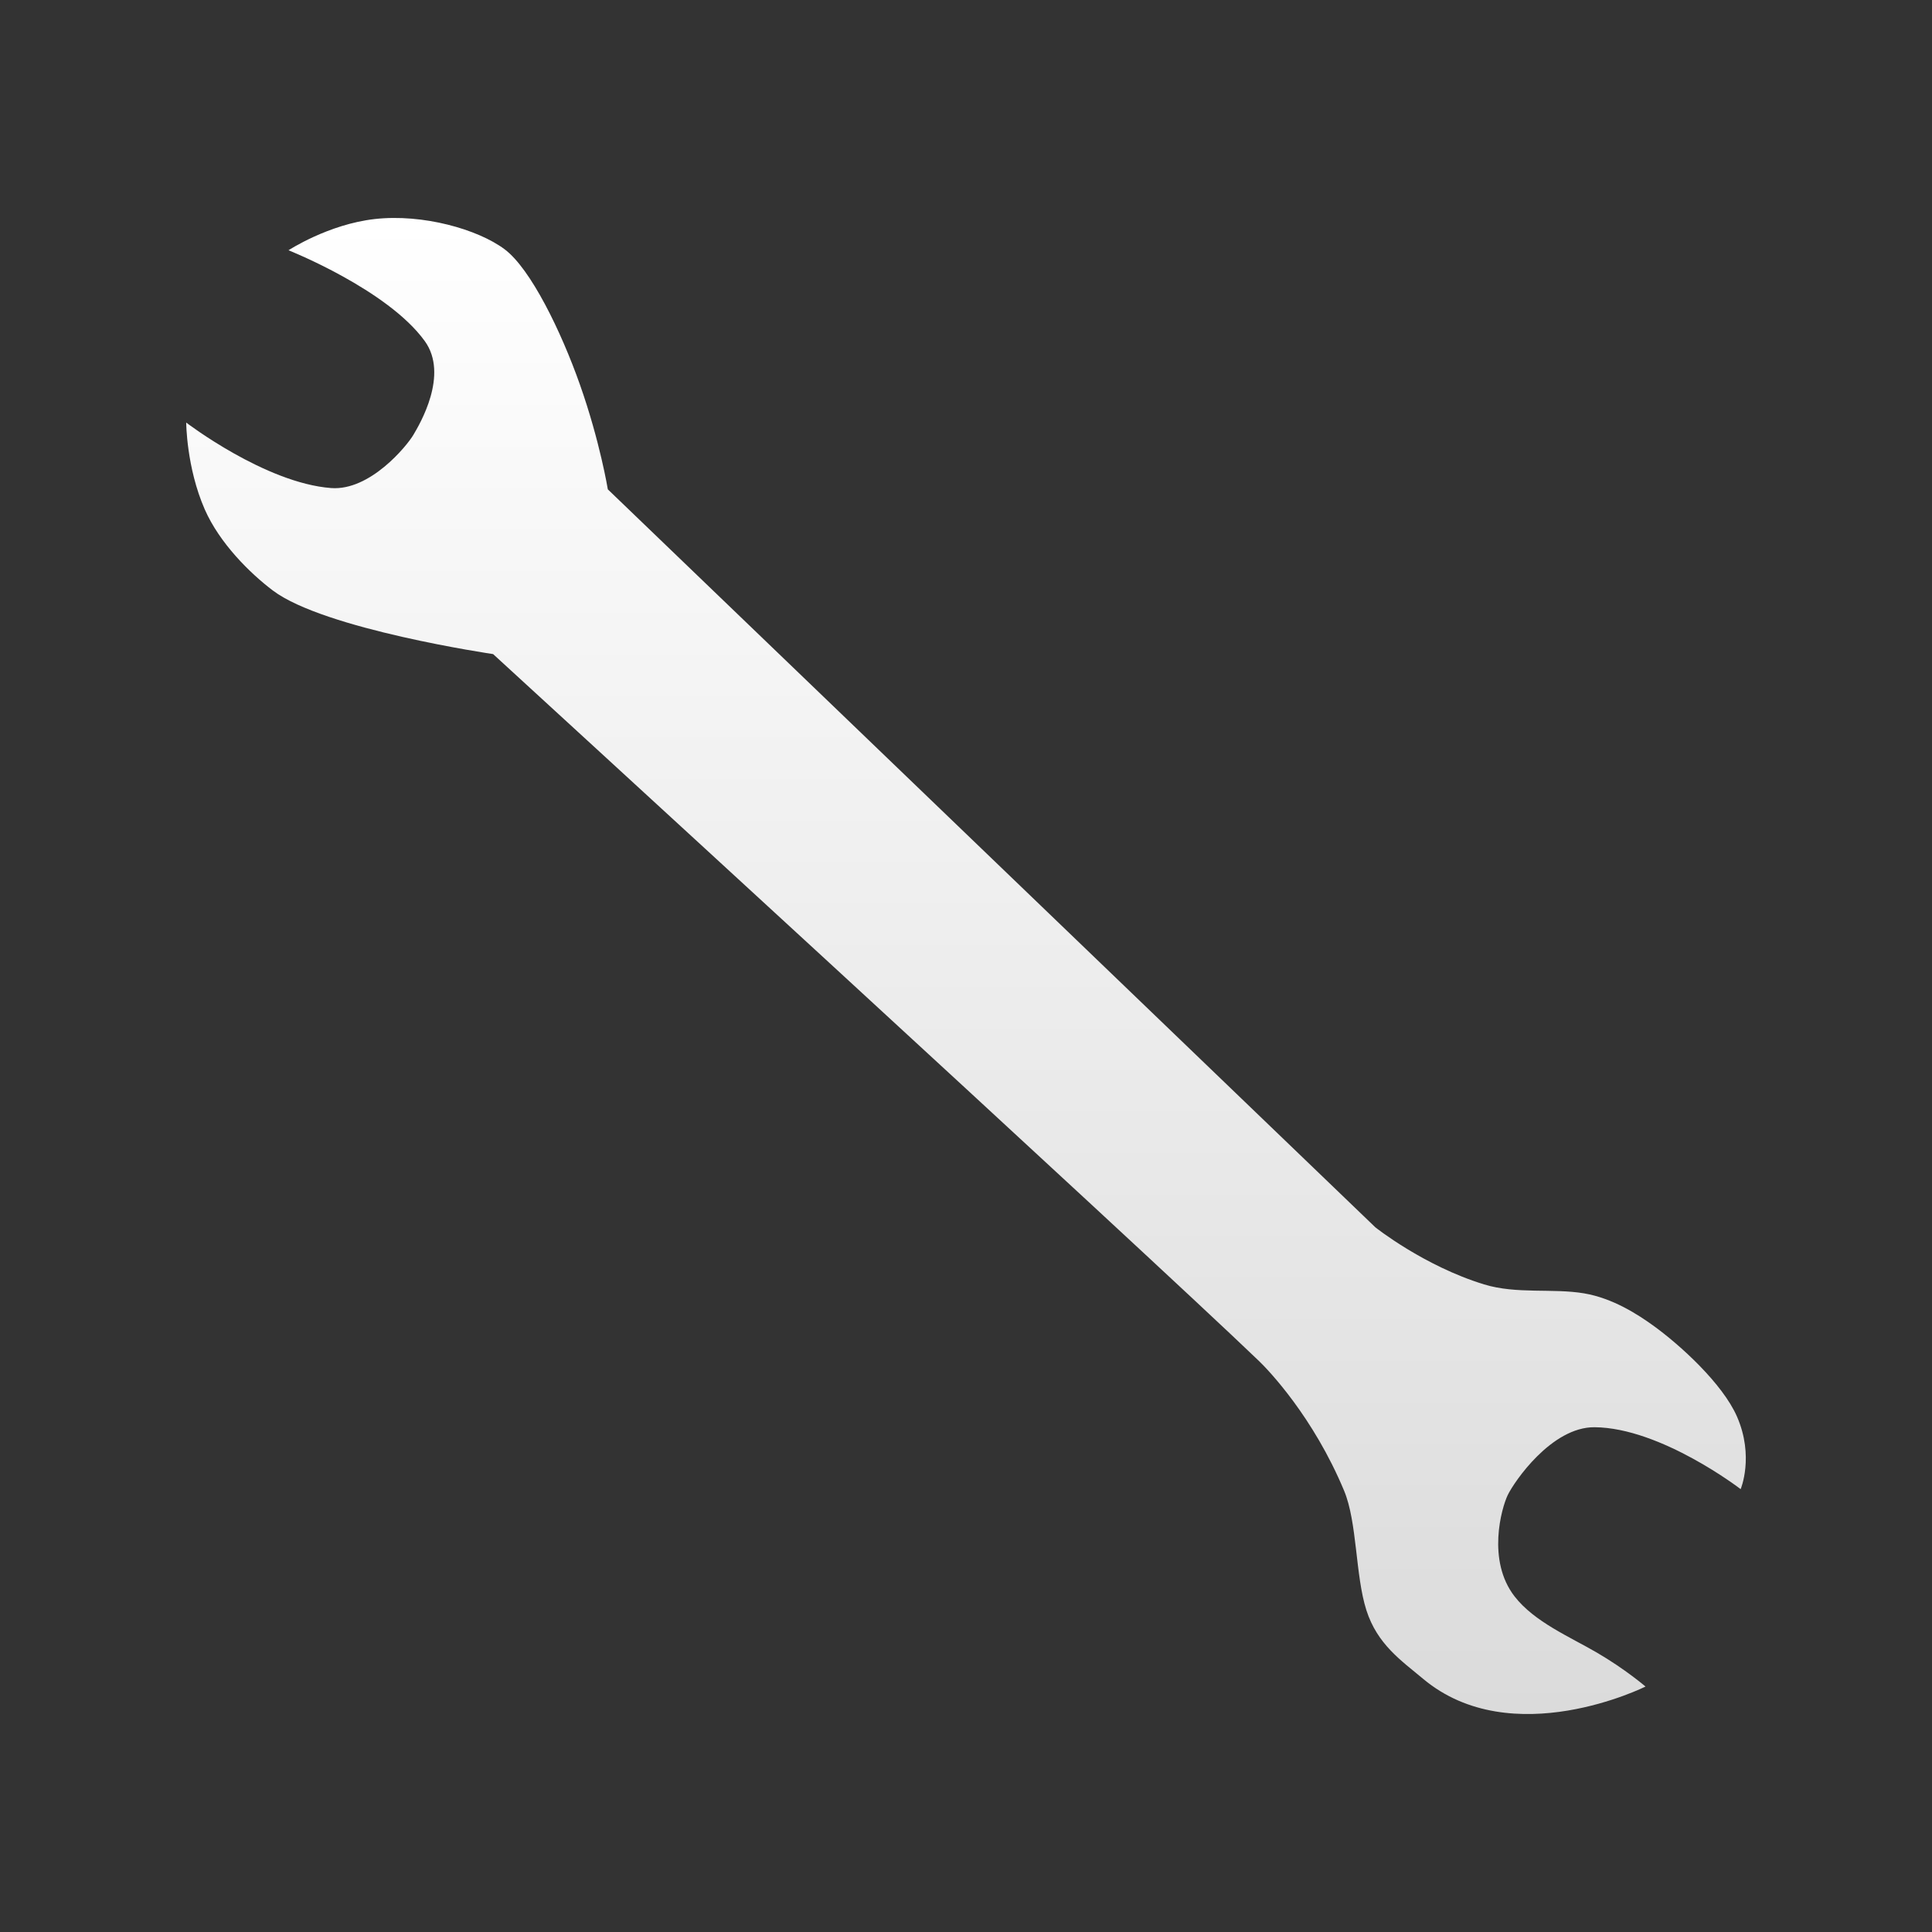 <svg version="1.1" xmlns="http://www.w3.org/2000/svg" xmlns:xlink="http://www.w3.org/1999/xlink" width="164.936" height="164.936" viewBox="0,0,164.936,164.936"><rect x="0" y="0" width="164.936" height="164.936" fill="#333333" stroke="none"/><defs><linearGradient x1="240" y1="116.14" x2="240" y2="243.86" gradientUnits="userSpaceOnUse" id="color-1"><stop offset="0" stop-color="#ffffff"/><stop offset="1" stop-color="#dbdbdb"/></linearGradient></defs><g transform="translate(-157.532,-97.532)"><g data-paper-data="{&quot;isPaintingLayer&quot;:true}" fill-rule="nonzero" stroke-width="0" stroke-linejoin="miter" stroke-miterlimit="10" stroke-dasharray="" stroke-dashoffset="0" style="mix-blend-mode: normal"><path d="M298.01,241.515c0,0 -11.394,5.691 -18.985,-0.659c-1.852,-1.549 -3.91,-2.939 -4.844,-5.859c-0.952,-2.976 -0.773,-7.493 -1.904,-10.205c-2.629,-6.304 -6.462,-10.299 -7.263,-11.068c-9.788,-9.404 -65.385,-60.352 -65.385,-60.352c0,0 -14.404,-2.109 -18.801,-5.426c-1.941,-1.464 -4.546,-4.032 -5.817,-6.929c-1.567,-3.574 -1.582,-7.41 -1.582,-7.41c0,0 6.747,5.164 12.368,5.59c3.325,0.252 6.459,-3.585 7.021,-4.532c0.549,-0.924 3.052,-5.138 0.978,-8.013c-3.175,-4.4 -11.633,-7.755 -11.633,-7.755c0,0 3.389,-2.219 7.365,-2.666c4.09,-0.461 8.801,0.873 11.084,2.582c2.22,1.662 4.816,6.984 6.429,11.555c1.717,4.864 2.381,8.94 2.381,8.94l65.524,63c0,0 4.135,3.297 9.28,4.873c2.784,0.853 5.857,0.313 8.537,0.765c2.465,0.415 4.597,1.813 5.865,2.722c2.344,1.68 5.97,5.001 7.192,7.799c1.488,3.409 0.313,6.194 0.313,6.194c0,0 -6.806,-5.24 -12.471,-5.286c-3.673,-0.029 -6.866,4.655 -7.413,5.79c-0.534,1.109 -1.799,5.585 0.584,8.654c1.697,2.185 4.72,3.45 7.048,4.81c2.43,1.42 4.13,2.885 4.13,2.885z" fill="url(#color-1)" stroke="#000000" stroke-linecap="round"/><path d="M157.532,262.468v-164.936h164.936v164.936z" fill="none" stroke="none" stroke-linecap="butt"/></g></g></svg><!--rotationCenter:82.468175:82.468175-->